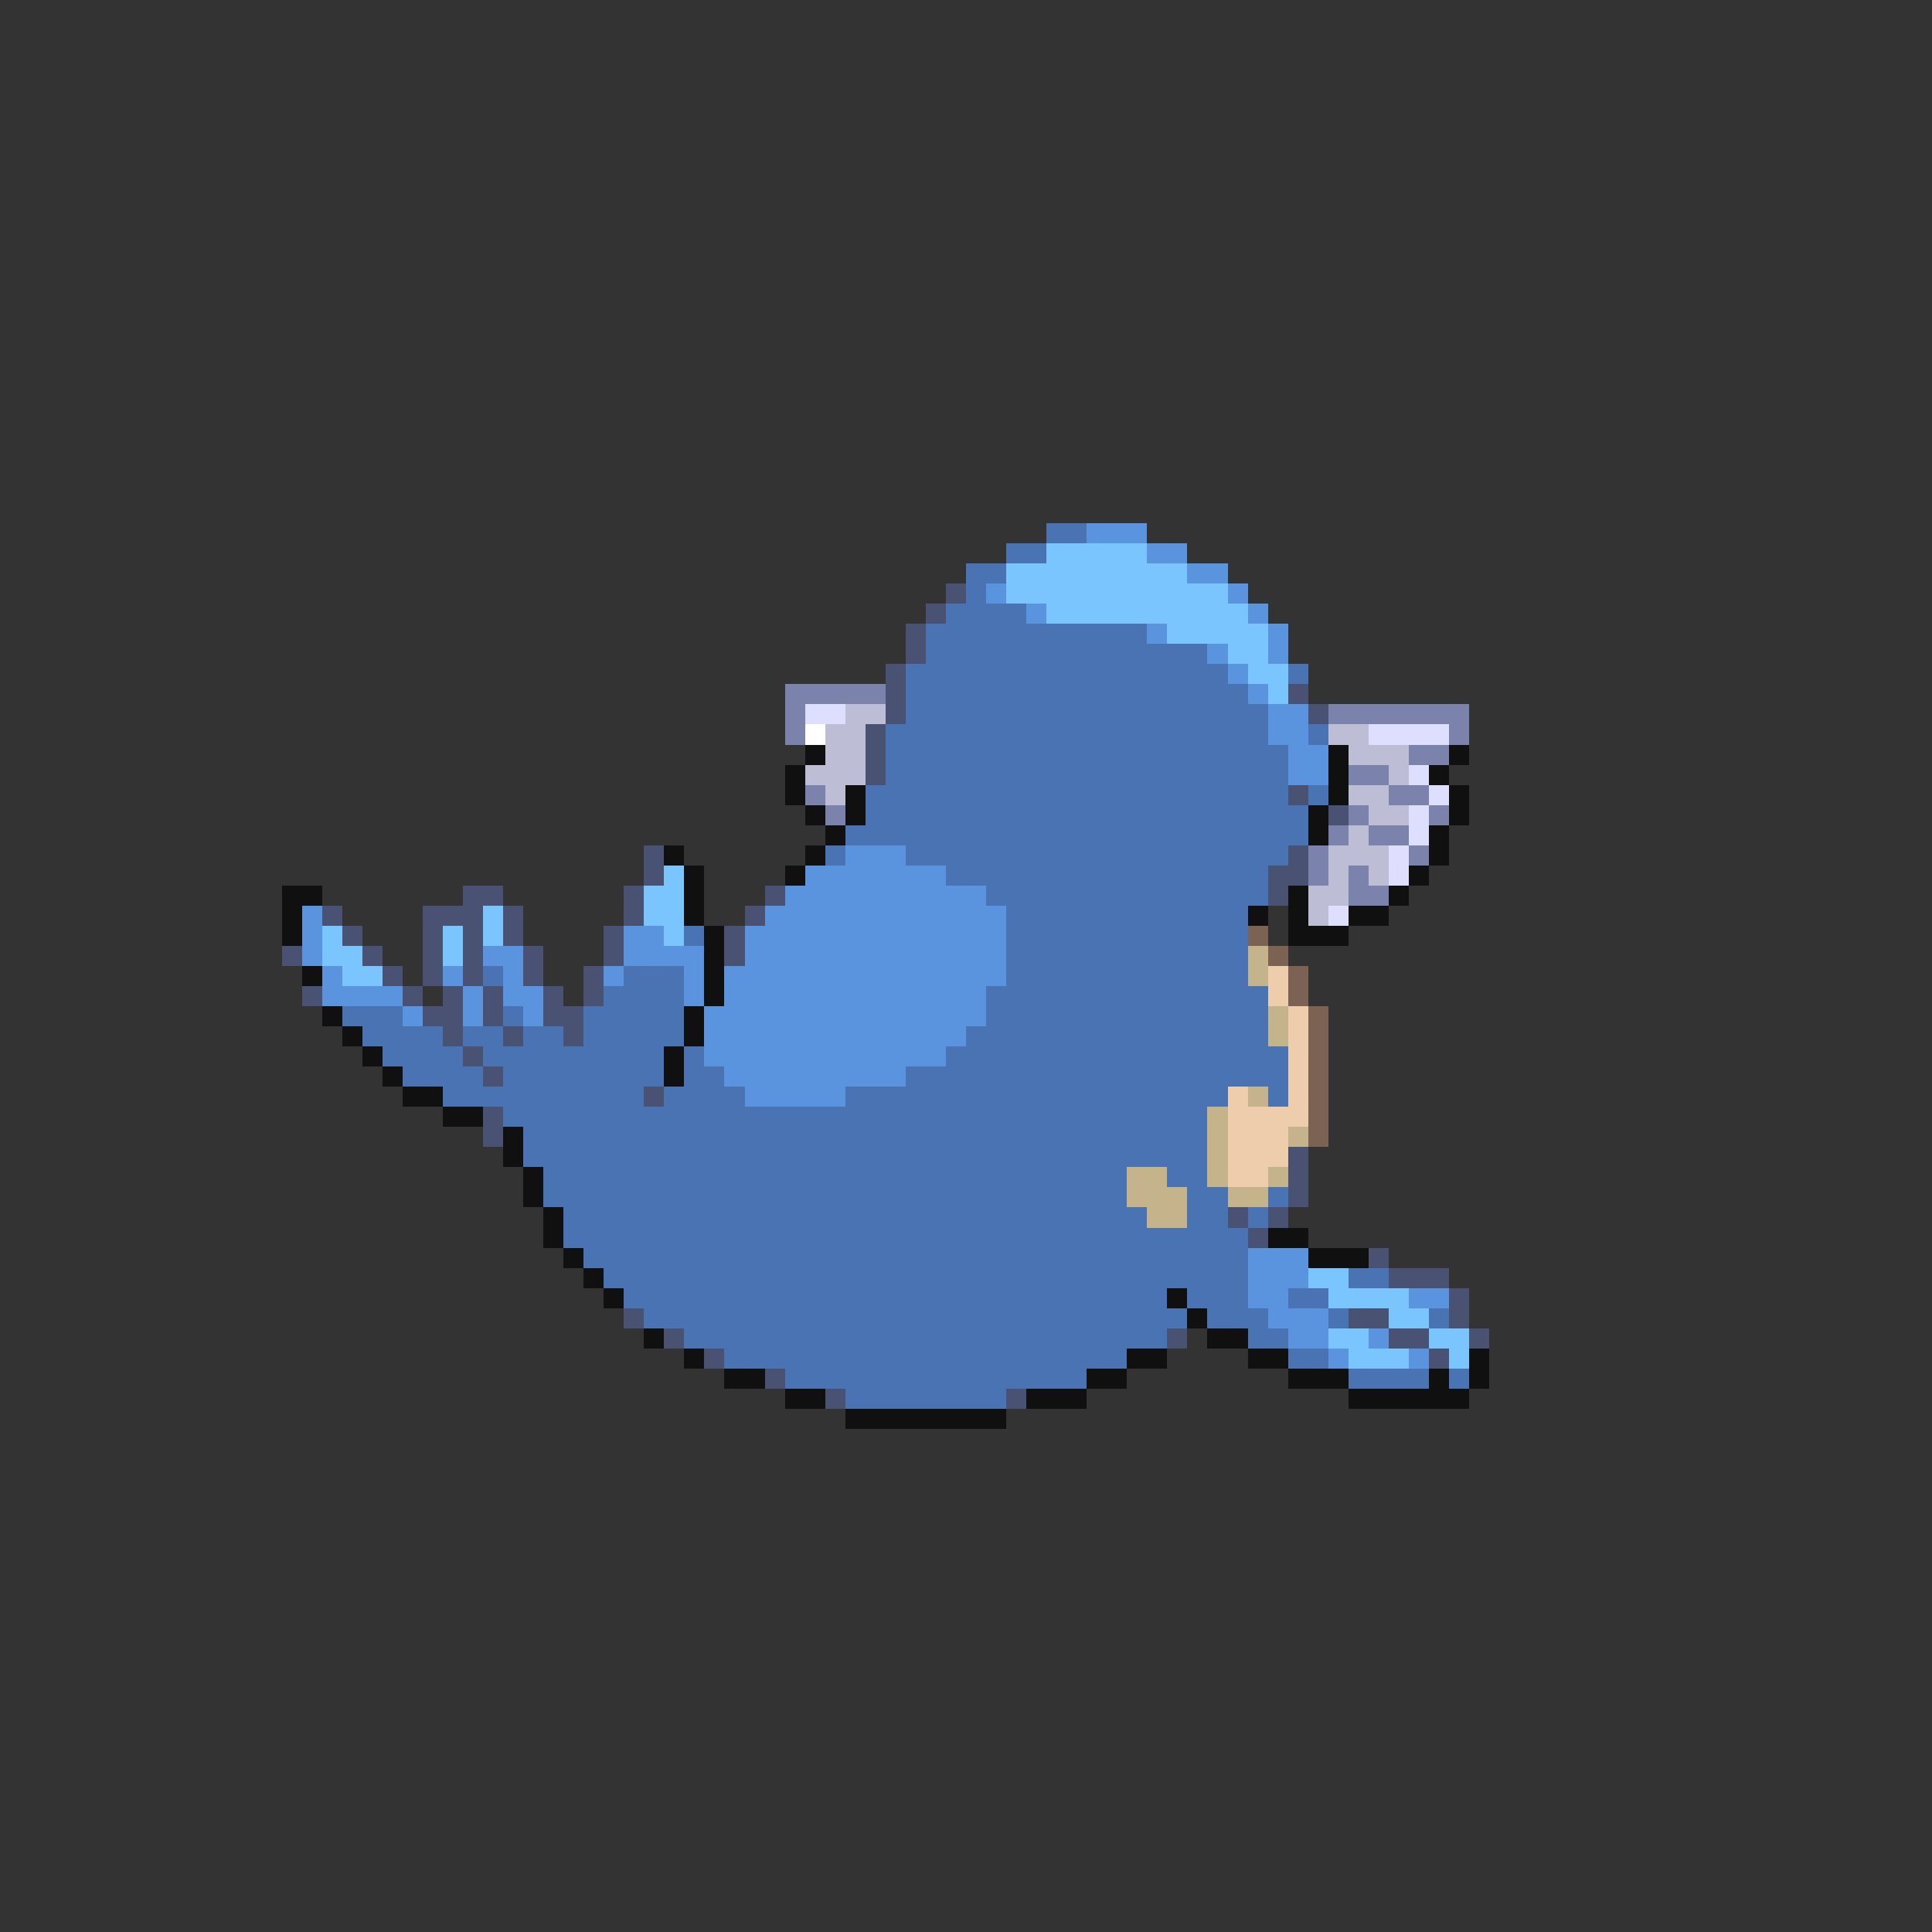 <svg xmlns="http://www.w3.org/2000/svg" viewBox="0 -0.5 96 96" shape-rendering="crispEdges">
<rect x="0" y="-0.5" width="96" height="96" fill="#333333" stroke="none"/>
<path stroke="#4a73b4" d="M52 26h2M50 27h2M48 28h2M48 29h1M47 30h4M46 31h11M46 32h14M45 33h16M64 33h1M45 34h17M45 35h18M44 36h19M65 36h1M44 37h20M44 38h20M43 39h21M65 39h1M43 40h22M42 41h23M41 42h1M45 42h19M47 43h16M49 44h14M50 45h12M34 46h1M50 46h12M50 47h12M24 48h1M31 48h3M50 48h12M30 49h4M49 49h14M17 50h3M25 50h1M29 50h5M49 50h14M18 51h4M23 51h2M26 51h2M29 51h5M48 51h15M19 52h4M24 52h9M34 52h1M47 52h17M20 53h4M25 53h8M34 53h2M45 53h19M22 54h10M33 54h4M42 54h19M63 54h1M25 55h35M26 56h34M26 57h34M27 58h29M58 58h2M27 59h29M59 59h2M63 59h1M28 60h29M59 60h2M62 60h1M28 61h34M29 62h33M30 63h32M67 63h2M31 64h27M59 64h3M64 64h2M32 65h27M60 65h3M66 65h1M71 65h1M34 66h24M62 66h2M36 67h20M64 67h2M39 68h15M67 68h4M72 68h1M42 69h8" />
<path stroke="#5a94de" d="M54 26h3M57 27h2M59 28h2M49 29h1M61 29h1M51 30h1M62 30h1M57 31h1M63 31h1M60 32h1M63 32h1M61 33h1M62 34h1M63 35h2M63 36h2M64 37h2M64 38h2M42 42h3M40 43h7M39 44h10M15 45h1M38 45h12M15 46h1M31 46h2M37 46h13M15 47h1M24 47h2M31 47h4M37 47h13M16 48h1M22 48h1M25 48h1M30 48h1M34 48h1M36 48h14M16 49h4M23 49h1M25 49h2M34 49h1M36 49h13M20 50h1M23 50h1M26 50h1M35 50h14M35 51h13M35 52h12M36 53h9M37 54h5M62 62h3M62 63h3M62 64h2M70 64h2M63 65h3M64 66h2M68 66h1M66 67h1M70 67h1" />
<path stroke="#7bc5ff" d="M52 27h5M50 28h9M50 29h11M52 30h10M58 31h5M61 32h2M62 33h2M63 34h1M33 43h1M32 44h2M24 45h1M32 45h2M16 46h1M22 46h1M24 46h1M33 46h1M16 47h2M22 47h1M17 48h2M65 63h2M66 64h4M69 65h2M66 66h2M71 66h2M67 67h3M72 67h1" />
<path stroke="#4a5273" d="M47 29h1M46 30h1M45 31h1M45 32h1M44 33h1M44 34h1M64 34h1M44 35h1M65 35h1M43 36h1M43 37h1M43 38h1M64 39h1M66 40h1M32 42h1M64 42h1M32 43h1M63 43h2M23 44h2M31 44h1M38 44h1M63 44h1M16 45h1M21 45h3M25 45h1M31 45h1M37 45h1M17 46h1M21 46h1M23 46h1M25 46h1M30 46h1M36 46h1M14 47h1M18 47h1M21 47h1M23 47h1M26 47h1M30 47h1M36 47h1M19 48h1M21 48h1M23 48h1M26 48h1M29 48h1M15 49h1M20 49h1M22 49h1M24 49h1M27 49h1M29 49h1M21 50h2M24 50h1M27 50h2M22 51h1M25 51h1M28 51h1M23 52h1M24 53h1M32 54h1M24 55h1M24 56h1M64 57h1M64 58h1M64 59h1M61 60h1M63 60h1M62 61h1M68 62h1M69 63h3M72 64h1M31 65h1M67 65h2M72 65h1M33 66h1M58 66h1M69 66h2M73 66h1M35 67h1M71 67h1M38 68h1M41 69h1M50 69h1" />
<path stroke="#7b83ac" d="M39 34h5M39 35h1M66 35h7M39 36h1M72 36h1M70 37h2M67 38h2M40 39h1M69 39h2M41 40h1M67 40h1M71 40h1M66 41h1M68 41h2M65 42h1M70 42h1M65 43h1M67 43h1M67 44h2" />
<path stroke="#dedeff" d="M40 35h2M68 36h4M70 38h1M71 39h1M70 40h1M70 41h1M69 42h1M69 43h1M66 45h1" />
<path stroke="#bdbdd5" d="M42 35h2M41 36h2M66 36h2M41 37h2M67 37h3M40 38h3M69 38h1M41 39h1M67 39h2M68 40h2M67 41h1M66 42h3M66 43h1M68 43h1M65 44h2M65 45h1" />
<path stroke="#ffffff" d="M40 36h1" />
<path stroke="#101010" d="M40 37h1M66 37h1M72 37h1M39 38h1M66 38h1M71 38h1M39 39h1M42 39h1M66 39h1M72 39h1M40 40h1M42 40h1M65 40h1M72 40h1M41 41h1M65 41h1M71 41h1M33 42h1M40 42h1M71 42h1M34 43h1M39 43h1M70 43h1M14 44h2M34 44h1M64 44h1M69 44h1M14 45h1M34 45h1M62 45h1M64 45h1M67 45h2M14 46h1M35 46h1M64 46h3M35 47h1M15 48h1M35 48h1M35 49h1M16 50h1M34 50h1M17 51h1M34 51h1M18 52h1M33 52h1M19 53h1M33 53h1M20 54h2M22 55h2M25 56h1M25 57h1M26 58h1M26 59h1M27 60h1M27 61h1M63 61h2M28 62h1M65 62h3M29 63h1M30 64h1M58 64h1M59 65h1M32 66h1M60 66h2M34 67h1M56 67h2M62 67h2M73 67h1M36 68h2M54 68h2M64 68h3M71 68h1M73 68h1M39 69h2M51 69h3M67 69h6M42 70h8" />
<path stroke="#7b6252" d="M62 46h1M63 47h1M64 48h1M64 49h1M65 50h1M65 51h1M65 52h1M65 53h1M65 54h1M65 55h1M65 56h1" />
<path stroke="#c5b48b" d="M62 47h1M62 48h1M63 50h1M63 51h1M62 54h1M60 55h1M60 56h1M64 56h1M60 57h1M56 58h2M60 58h1M63 58h1M56 59h3M61 59h2M57 60h2" />
<path stroke="#eecdac" d="M63 48h1M63 49h1M64 50h1M64 51h1M64 52h1M64 53h1M61 54h1M64 54h1M61 55h4M61 56h3M61 57h3M61 58h2" />
</svg>